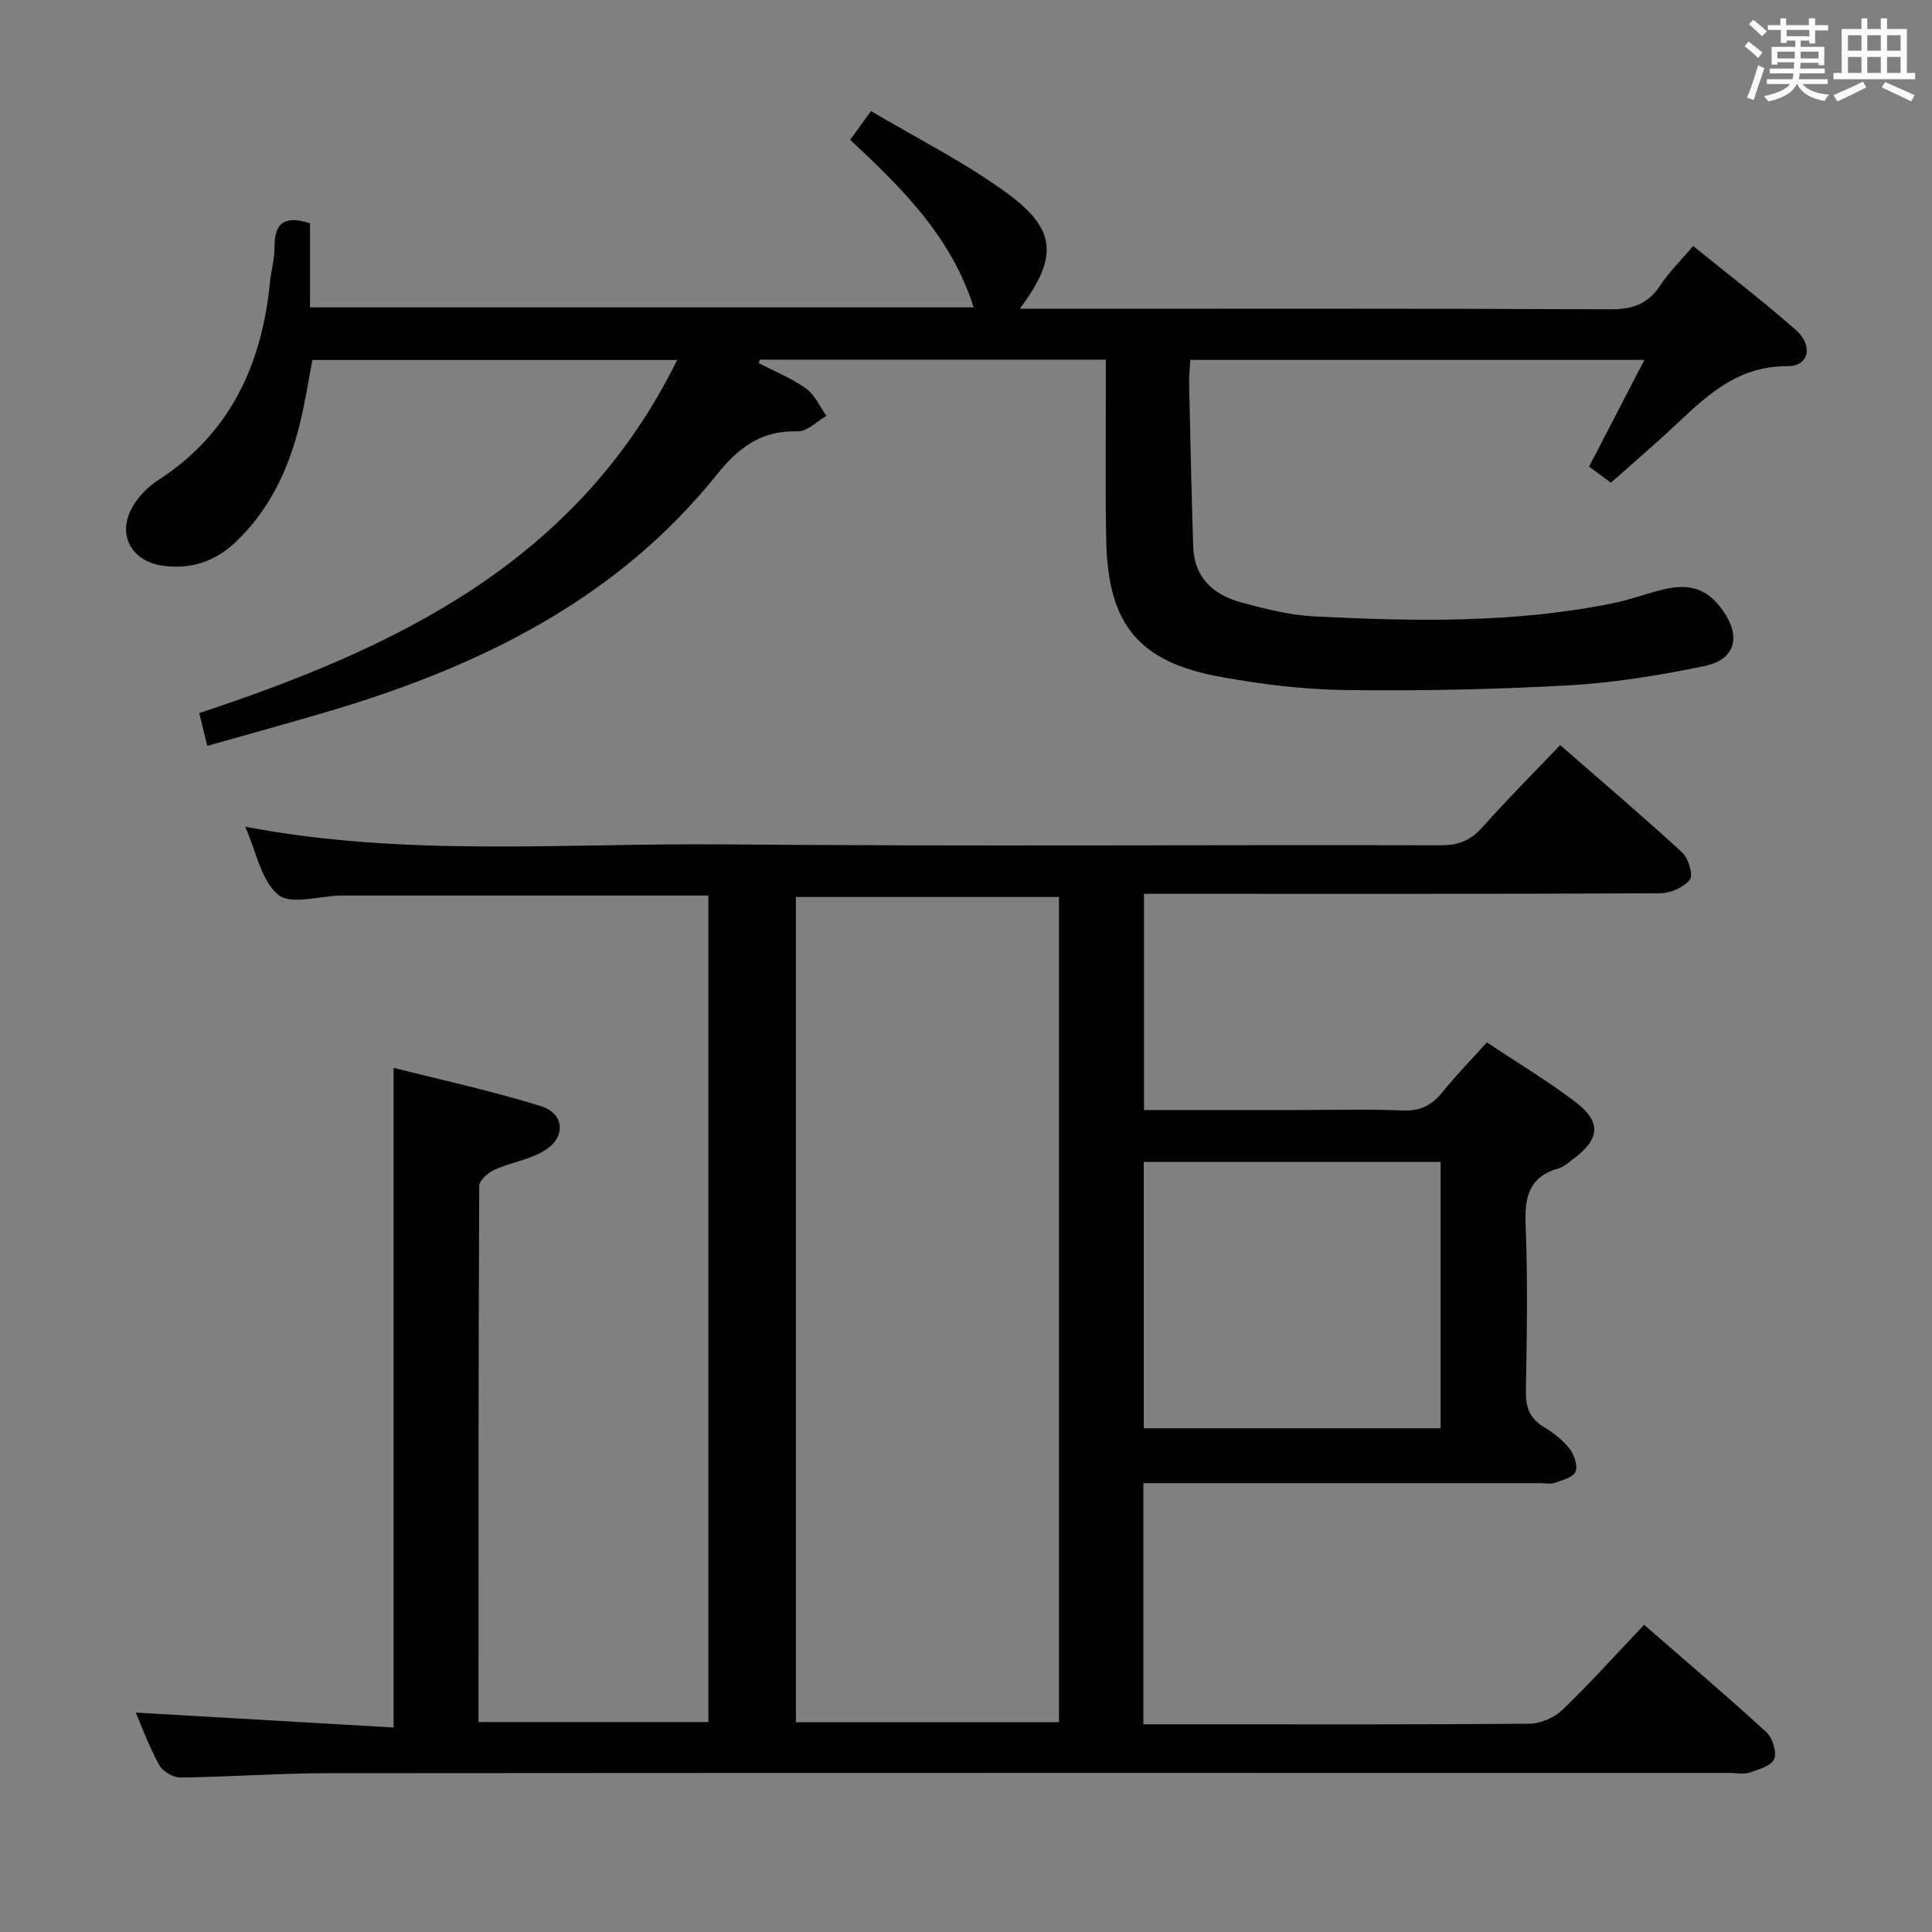<svg enable-background="new 0 0 400 400" viewBox="0 0 400 400" xmlns="http://www.w3.org/2000/svg"><rect x="0" y="0" width="400" height="400" fill="#808080" stroke="none"/><path d="m361.2 9.6.8-1c.9.7 1.9 1.4 2.9 2.3l-.9 1.1c-1-1-2-1.8-2.8-2.4zm.5 10.6c.9-2.1 1.6-4.3 2.3-6.7.4.2.8.4 1.3.6-.7 2.1-1.5 4.3-2.2 6.6zm.4-15.2.9-.9c1 .8 2 1.6 2.8 2.4l-1 1c-.9-.9-1.8-1.7-2.7-2.5zm12.5-1.2h1.2v1.4h2.7v1.1h-2.7v2.7h-1.2v-.6h-1.8v1.3h4.9v3.8h-1.2v-.5h-3.7c0 .4-.1.9-.1 1.2h5.1v1h-5.2c0 .5-.1.9-.2 1.2h6v1h-5.2c1.1 1.3 2.9 2 5.5 2.2-.4.4-.7.8-.9 1.3-2.9-.5-4.8-1.6-5.7-3.5h-.1c-.8 1.7-2.7 2.9-5.9 3.6-.2-.4-.6-.8-.9-1.1 2.8-.6 4.6-1.4 5.4-2.5h-4.8v-1h5.3c.1-.3.2-.7.2-1.2h-4.9v-1h5c0-.4 0-.8.1-1.3h-3.5v.5h-1.2v-3.7h4.9v-1.3h-1.8v.5h-1.2v-2.7h-2.7v-1h2.6v-1.4h1.2v1.4h4.7v-1.4zm-6.6 8.3h3.6c0-.4 0-.9 0-1.4h-3.6zm1.9-4.6h4.7v-1.3h-4.7zm6.6 3.2h-3.7v1.4h3.7z" fill="#fbfafc"/><path d="m385.3 3.8h1.3v2.2h2.8v-2.2h1.3v2.2h4.1v9.1h1.7v1.3h-16.9v-1.3h1.7v-9.1h4.1v-2.2zm.4 13.1.7 1.2c-1.8.9-3.8 1.9-6 2.9-.2-.4-.5-.8-.8-1.3 2.3-1 4.3-1.9 6.1-2.8zm-3.1-6.4h2.8v-3.2h-2.8zm0 4.6h2.8v-3.3h-2.8zm4-4.6h2.8v-3.2h-2.8zm0 4.6h2.8v-3.3h-2.8zm3.7 1.9c2.1.9 4.1 1.8 6.1 2.7l-.7 1.3c-2.2-1.1-4.2-2-6.1-2.9zm3.2-9.7h-2.8v3.2h2.8v-3.1zm-2.8 7.8h2.8v-3.3h-2.8z" fill="#fbfafc"/><g fill="#010000"><path d="m99.07 356.53h47.59c0-57.03 0-113.77 0-171.12-2.01 0-3.8 0-5.59 0-23.33 0-46.66 0-70 0-.17 0-.33 0-.5 0-4.44.09-10.38 1.99-12.97-.16-3.54-2.93-4.54-8.93-6.83-14.09 33.14 6.33 66.14 3.37 99 3.66 49.49.43 98.99.07 148.49.19 3.66.01 6.2-.97 8.63-3.71 5.06-5.7 10.47-11.1 16.13-17.03 8.62 7.52 17.09 14.71 25.26 22.23 1.29 1.19 2.33 4.65 1.59 5.61-1.23 1.6-3.98 2.82-6.1 2.83-33.5.17-67 .12-100.5.12-1.99 0-3.98 0-6.42 0v44.76h31.14c7.5 0 15.01-.2 22.5.09 3.55.13 5.93-1.05 8.09-3.72 2.81-3.48 5.94-6.69 9.26-10.37 6.25 4.16 12.53 7.92 18.32 12.32 5.48 4.16 5.11 7.75-.52 11.88-.94.69-1.87 1.57-2.94 1.87-6.09 1.72-7.07 5.88-6.84 11.65.46 11.48.26 23 .06 34.49-.06 3.35.8 5.66 3.72 7.42 1.97 1.19 3.91 2.68 5.32 4.48.97 1.24 1.75 3.53 1.23 4.78-.48 1.17-2.73 1.75-4.3 2.3-.89.31-1.98.06-2.98.06-25.5 0-51 0-76.5 0-1.79 0-3.59 0-5.69 0v49.93h11.49c22.83 0 45.67.08 68.5-.13 2.31-.02 5.12-1.27 6.8-2.89 5.74-5.52 11.07-11.46 16.89-17.58 8.63 7.51 17.1 14.71 25.3 22.22 1.28 1.18 2.2 4.12 1.62 5.58-.56 1.4-3.21 2.15-5.09 2.79-1.2.41-2.64.08-3.97.08-96.83 0-193.66-.03-290.49.05-10.14.01-20.29.78-30.43.9-1.5.02-3.66-1.29-4.39-2.61-2.05-3.71-3.51-7.75-4.85-10.84 17.7 1.02 35.36 2.04 53.39 3.09 0-45.96 0-90.82 0-136.58 10.12 2.57 20.4 4.8 30.41 7.9 5.09 1.57 5.35 6.58.67 9.34-3.08 1.81-6.87 2.37-10.17 3.86-1.34.6-3.18 2.2-3.18 3.35-.18 36.8-.15 73.62-.15 111zm120.18.04c0-57.13 0-114.01 0-170.86-18.37 0-36.39 0-54.47 0v170.86zm79.02-116.02c-20.65 0-40.88 0-61.47 0v55.16h61.47c0-18.29 0-36.36 0-55.16z"/><path d="m64.18 46.24v17.4h137.41c-4.58-14.49-14.74-24.64-25.58-34.69 1.26-1.73 2.4-3.29 4.33-5.95 9.43 5.6 19.26 10.52 28.02 16.89 10.46 7.6 10.74 13.35 2.78 24.04h5.67c38.83 0 77.67-.08 116.5.11 4.63.02 7.88-1.05 10.44-4.96 1.8-2.76 4.22-5.11 6.8-8.15 7.22 5.86 14.45 11.39 21.26 17.39 3.67 3.23 2.7 7.52-1.7 7.49-11.97-.08-18.63 8.17-26.32 15.05-3.35 3-6.73 5.95-10.26 9.07-1.43-1.05-2.87-2.1-4.53-3.32 3.76-7.24 7.46-14.39 11.46-22.1-31.67 0-62.55 0-94.03 0-.08 1.73-.27 3.49-.23 5.24.24 11.14.48 22.28.84 33.42.2 6.45 4.21 10.01 9.96 11.56 4.95 1.33 10.04 2.64 15.11 2.89 20.76 1.04 41.54 1.45 62.07-2.78 3.41-.7 6.7-1.95 10.09-2.78 5.8-1.41 9.45-.03 12.59 4.57 3.63 5.32 2.37 9.96-4.01 11.28-9.24 1.91-18.66 3.45-28.06 3.98-15.44.87-30.94 1.17-46.41.97-8.59-.11-17.26-1.19-25.73-2.73-16.88-3.07-23.24-10.82-23.61-28.08-.23-10.66-.07-21.33-.09-32 0-1.79 0-3.57 0-5.59-24.27 0-47.96 0-71.64 0-.08.24-.16.47-.24.71 3.29 1.71 6.81 3.12 9.79 5.25 1.83 1.31 2.86 3.75 4.25 5.68-1.99 1.13-4.01 3.27-5.97 3.21-7.53-.23-12.18 3.3-16.78 9.02-20.62 25.68-48.74 39.51-79.56 48.72-8.4 2.51-16.85 4.81-25.88 7.37-.6-2.43-1.09-4.42-1.67-6.78 40.88-13.53 78.39-31.37 98.95-73.11-25.44 0-50.31 0-75.52 0-.86 4.41-1.54 8.97-2.65 13.42-2.29 9.18-6.18 17.53-13.16 24.2-4.25 4.06-9.23 5.76-15.06 4.99-6.47-.85-9.6-6.27-6.51-11.95 1.22-2.24 3.22-4.35 5.37-5.73 14.93-9.62 21.52-23.86 23.22-40.94.25-2.47.97-4.93.95-7.39-.04-5.04 2.14-6.59 7.34-4.89z"/></g></svg>